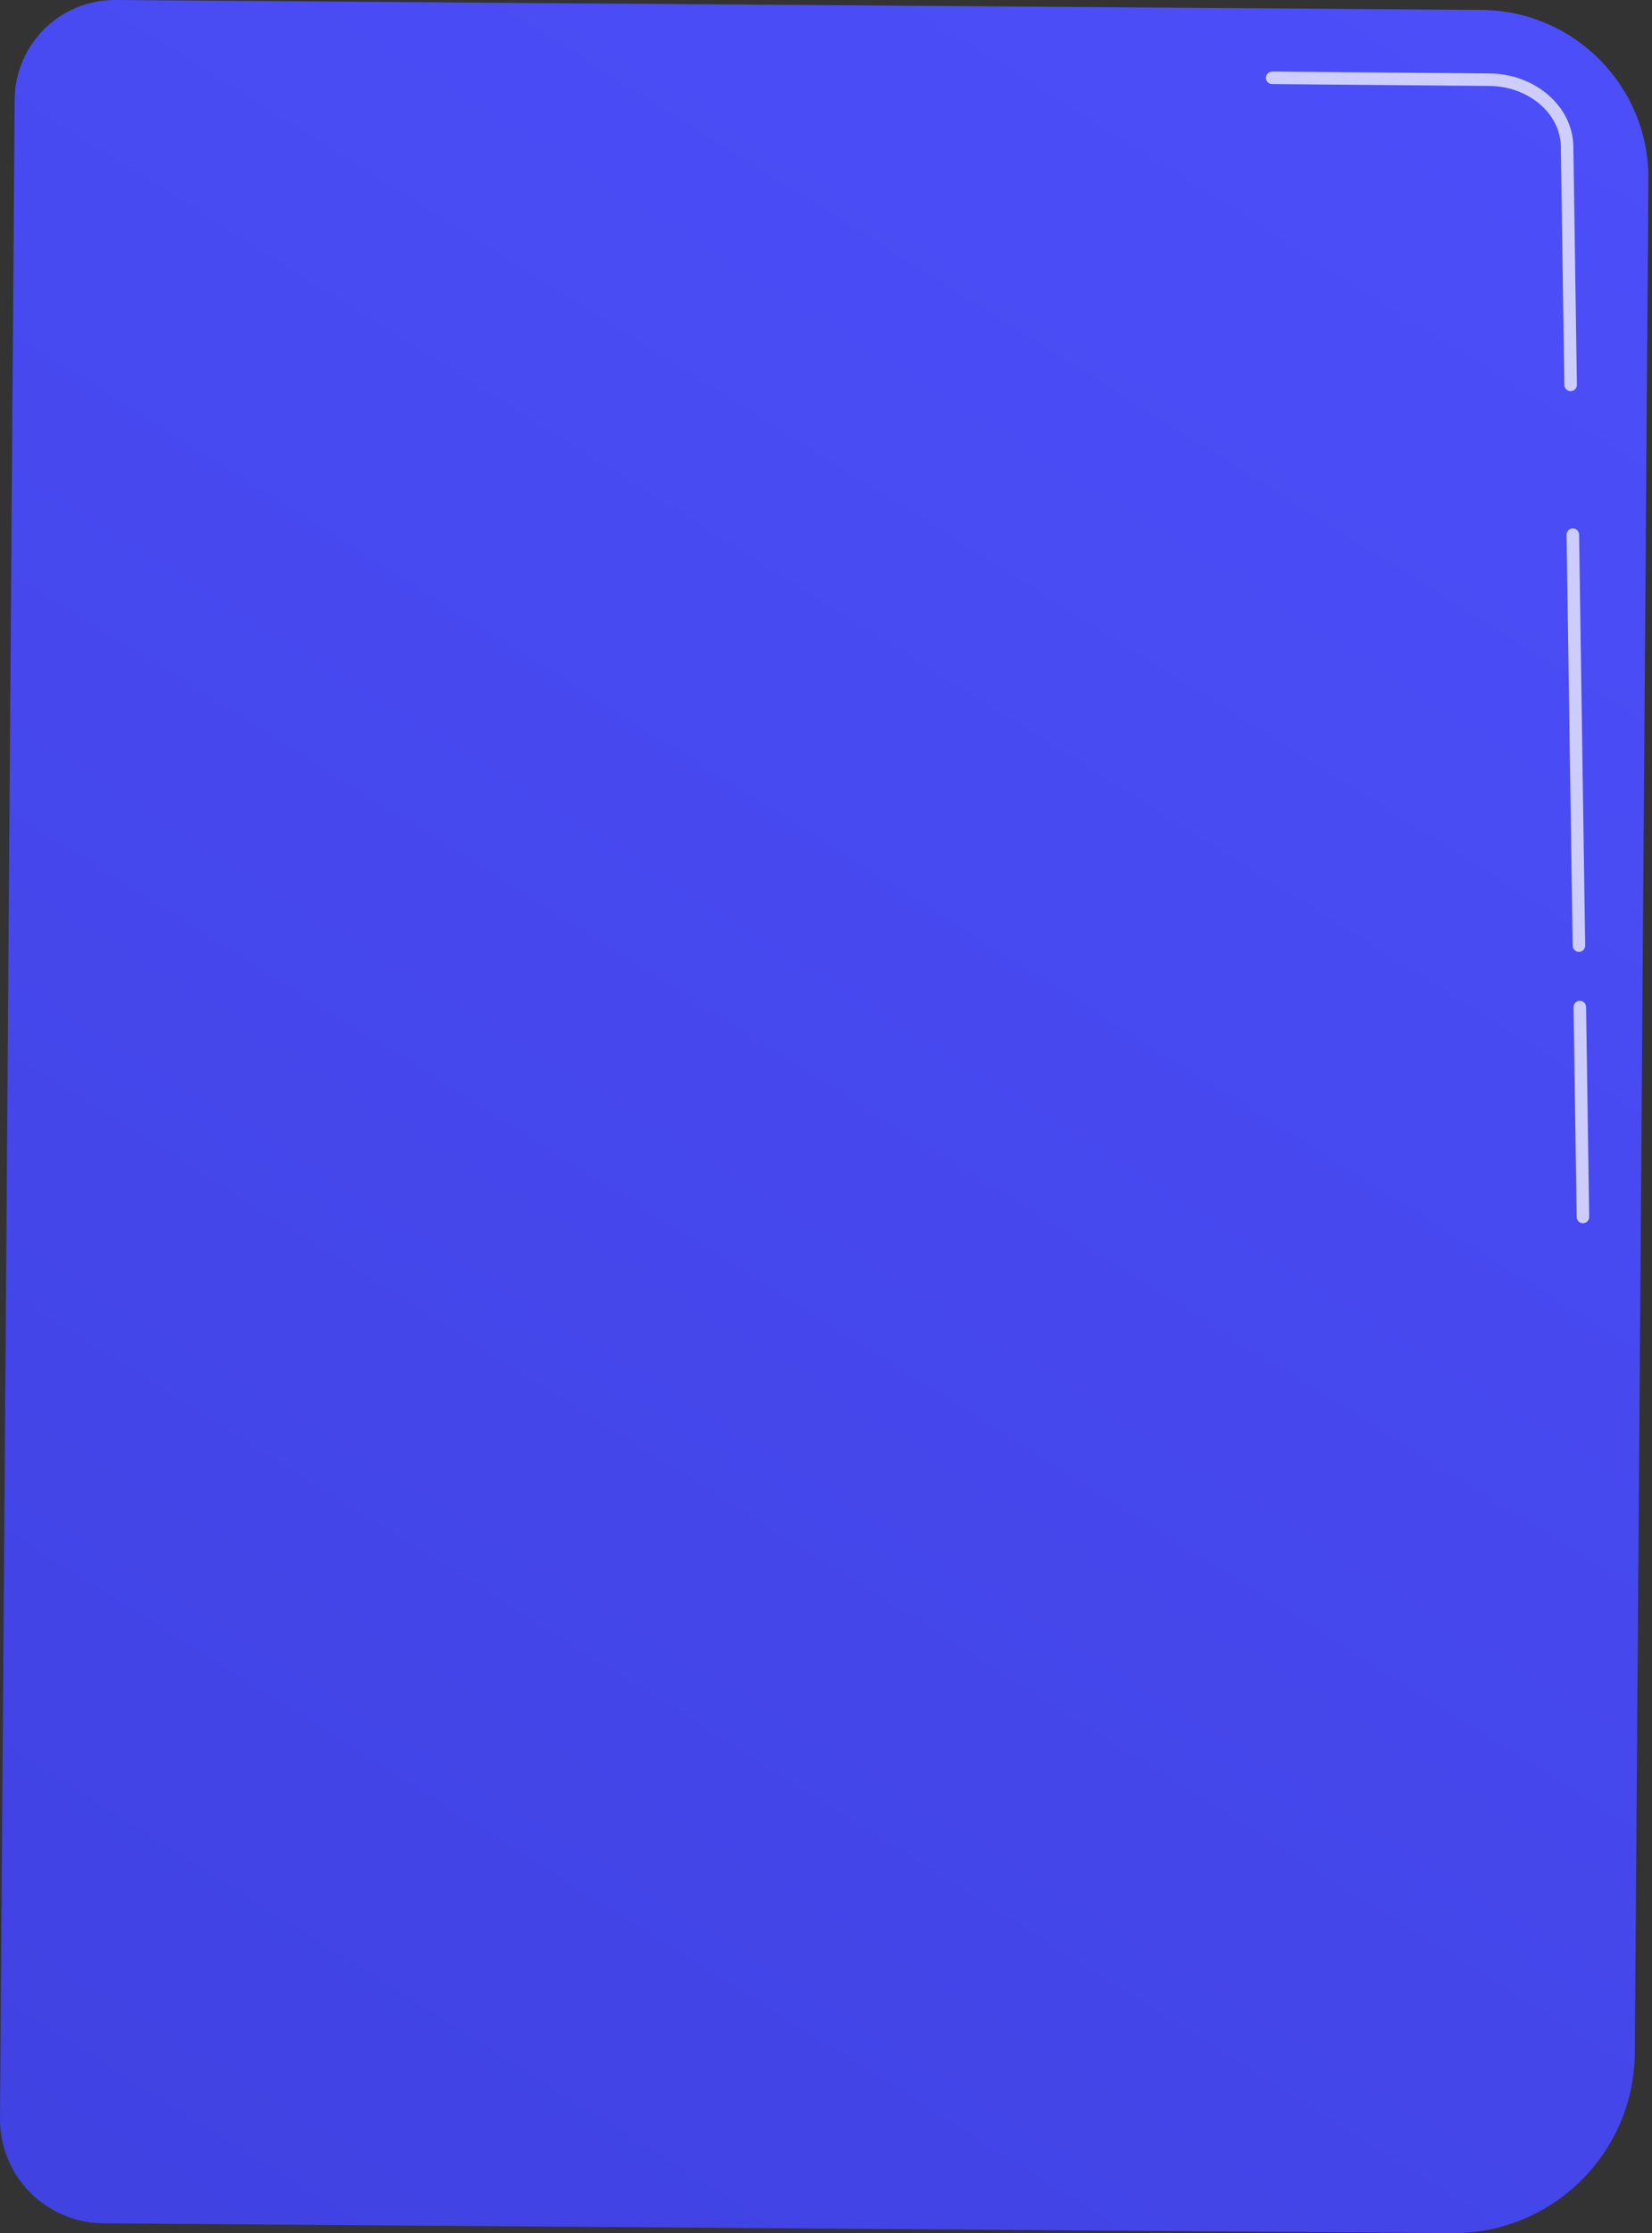 <svg width="114" height="154" viewBox="0 0 114 154" fill="none" xmlns="http://www.w3.org/2000/svg">
<rect x="0" y="0" width="114" height="154" fill="#333333" stroke="none"/>
<g id="Group">
<path id="Vector" d="M0 146.094L1.011 6.861C1.039 3.044 4.157 -0.028 7.976 0L102.233 0.684C108.641 0.73 113.798 5.961 113.752 12.366L112.813 141.578C112.763 148.488 107.118 154.05 100.204 154L7.13 153.324C3.163 153.296 -0.029 150.059 0 146.094Z" fill="url(#paint0_linear_8949_13403)"/>
<path id="Vector_2" opacity="0.72" d="M109.233 84.355C108.998 84.355 108.805 84.166 108.801 83.929L108.587 69.457C108.584 69.218 108.774 69.022 109.013 69.018C109.015 69.018 109.017 69.018 109.019 69.018C109.255 69.018 109.447 69.207 109.451 69.444L109.665 83.917C109.669 84.155 109.478 84.352 109.24 84.355C109.238 84.355 109.235 84.355 109.233 84.355Z" fill="white"/>
<path id="Vector_3" opacity="0.72" d="M108.957 65.644C108.721 65.644 108.528 65.455 108.525 65.218L108.105 36.88C108.101 36.641 108.292 36.445 108.531 36.441C108.774 36.438 108.966 36.629 108.969 36.867L109.389 65.206C109.392 65.444 109.202 65.641 108.963 65.644C108.961 65.644 108.959 65.644 108.957 65.644Z" fill="white"/>
<path id="Vector_4" opacity="0.72" d="M108.384 26.975C108.148 26.975 107.955 26.785 107.952 26.549L107.708 10.102C107.675 7.825 105.474 5.953 102.803 5.93L87.788 5.798C87.55 5.795 87.358 5.601 87.36 5.362C87.362 5.125 87.555 4.934 87.792 4.934C87.793 4.934 87.795 4.934 87.796 4.934L102.811 5.066C105.947 5.094 108.532 7.347 108.573 10.089L108.816 26.536C108.82 26.775 108.629 26.971 108.39 26.974C108.388 26.975 108.386 26.975 108.384 26.975Z" fill="white"/>
</g>
<defs>
<linearGradient id="paint0_linear_8949_13403" x1="8.692" y1="152.064" x2="127.745" y2="-38.37" gradientUnits="userSpaceOnUse">
<stop stop-color="#4042E2"/>
<stop offset="1" stop-color="#4F52FF"/>
</linearGradient>
</defs>
</svg>
